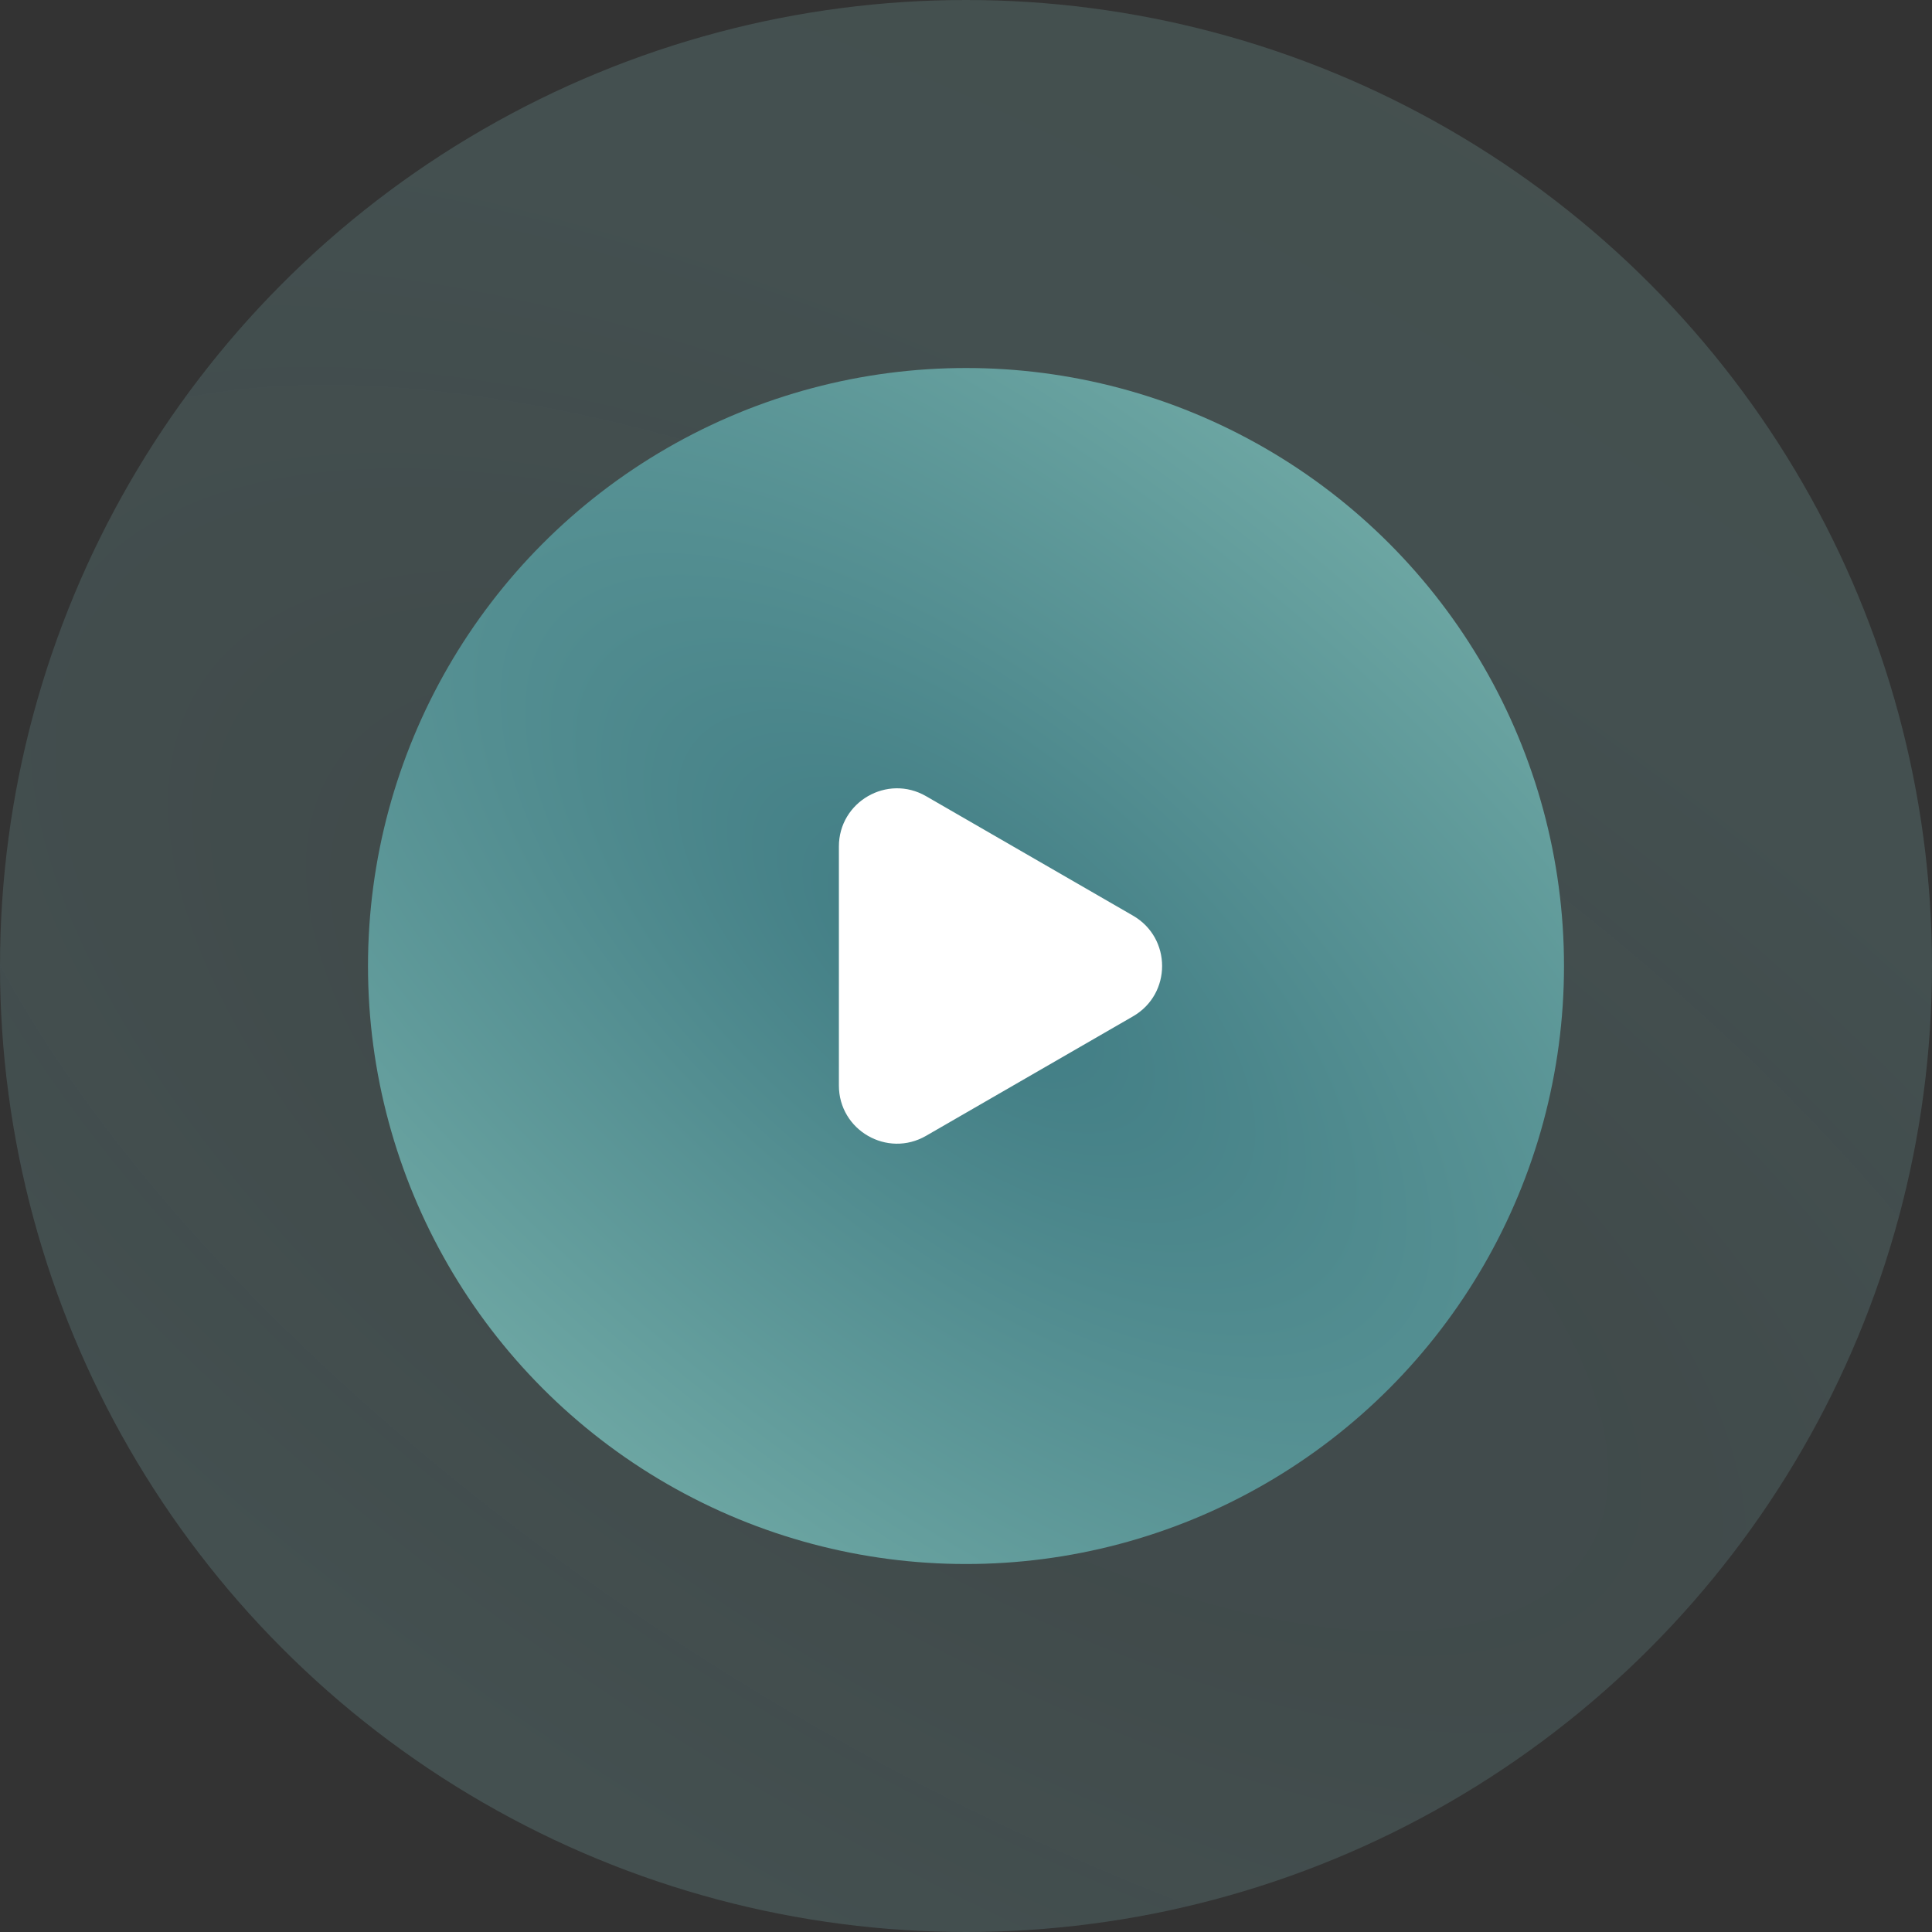 <svg width="133" height="133" viewBox="0 0 133 133" fill="none" xmlns="http://www.w3.org/2000/svg">
<rect x="0" y="0" width="133" height="133" fill="#333333" stroke="none"/>
<circle opacity="0.2" cx="66.5" cy="66.5" r="66.5" fill="url(#paint0_radial_121_1149)"/>
<circle cx="66.5" cy="66.501" r="41.167" fill="url(#paint1_radial_121_1149)"/>
<path d="M78 63.036C80.667 64.576 80.667 68.424 78 69.964L63.75 78.191C61.083 79.731 57.75 77.806 57.75 74.727L57.75 58.273C57.75 55.194 61.083 53.269 63.75 54.809L78 63.036Z" fill="white"/>
<defs>
<radialGradient id="paint0_radial_121_1149" cx="0" cy="0" r="1" gradientUnits="userSpaceOnUse" gradientTransform="translate(70.3 82.333) rotate(-59.361) scale(95.692 210.41)">
<stop offset="0.204" stop-color="#86C3C4" stop-opacity="0.83"/>
<stop offset="0.534" stop-color="#86C3C4"/>
<stop offset="1" stop-color="#8CC4B9"/>
</radialGradient>
<radialGradient id="paint1_radial_121_1149" cx="0" cy="0" r="1" gradientUnits="userSpaceOnUse" gradientTransform="translate(66.5 66.501) rotate(-49.736) scale(70.654 155.356)">
<stop stop-color="#3F7B83"/>
<stop offset="1" stop-color="#8CC4B9"/>
</radialGradient>
</defs>
</svg>
